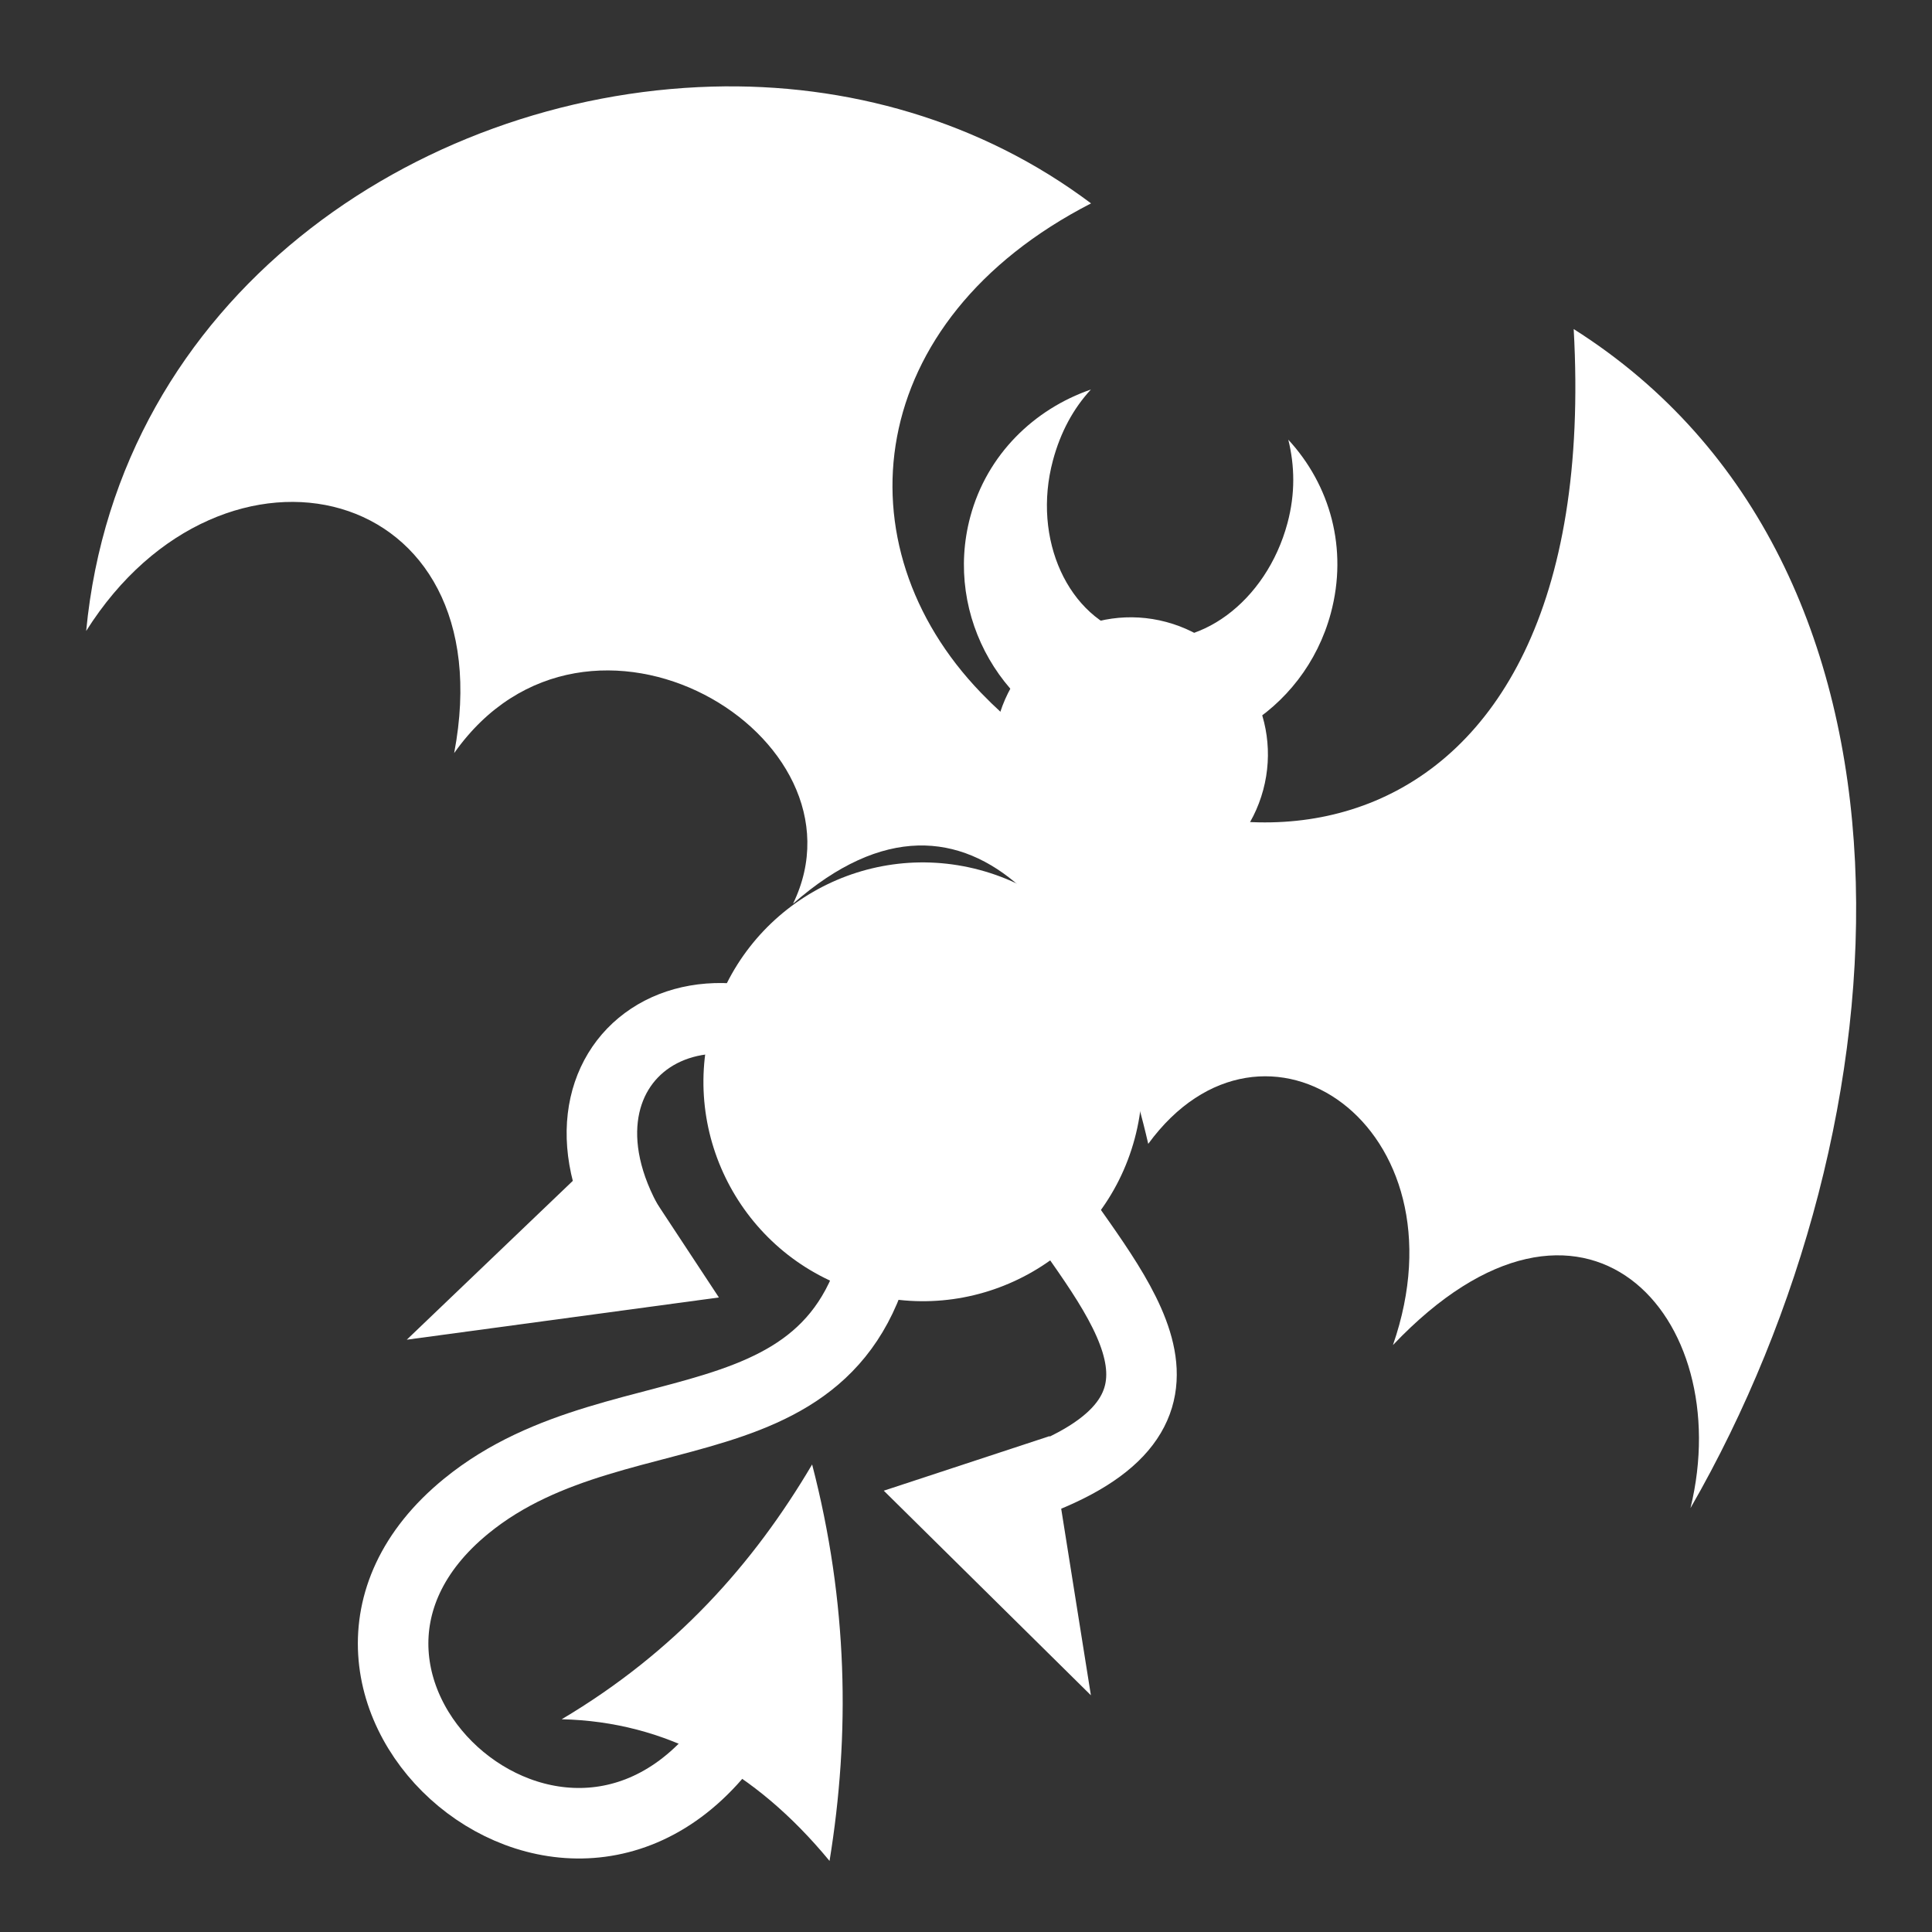 <svg viewBox="0 0 512 512" xmlns="http://www.w3.org/2000/svg">

<rect x="0" y="0" width="512" height="512" fill="#333333" stroke="none"/>

<g transform="matrix(18.689,0,0,18.689,-2270.061,-25863.557)">
<g transform="matrix(-1.144,-.306,-.307,1.144,720.436,-156.556)">
<path d="m 135.094 1388.13 c -0.628 0.397 -1.031 1.078 -1.031 1.875 -2e-05 1.236 0.983 2.25 2.219 2.25 s 2.25 -1.014 2.25 -2.25 c 0 -0.772 -0.405 -1.442 -1 -1.844 0.144 0.274 0.219 0.588 0.219 0.937 -2e-05 0.977 -0.667 1.781 -1.469 1.781 s -1.438 -0.805 -1.438 -1.781 c 6e-05 -0.366 0.094 -0.686 0.25 -0.969 z" fill="#fff"/>
<path d="m 136.119 1394.16 c 0 0.904 -0.733 1.636 -1.636 1.636 s -1.636 -0.733 -1.636 -1.636 0.733 -1.636 1.636 -1.636 1.636 0.733 1.636 1.636 z" fill="#fff" transform="matrix(1.004,-1.3642872e-5,-1.3626984e-5,1.004,.937,-7.476)"/>
</g>
<path d="m 137.57 1396.76 c 0 1.115 -0.904 2.019 -2.019 2.019 s -2.019 -0.904 -2.019 -2.019 c 0 -1.115 0.904 -2.019 2.019 -2.019 s 2.019 0.904 2.019 2.019 z" fill="#fff" transform="matrix(-1.488,-.399,-.399,1.488,893.558,-625.062)"/>
<path d="m 134.045 1400.61 c -0.205 4.136 -3.695 2.783 -5.968 4.638 -3.139 2.561 1.629 6.766 3.933 2.993" fill="none" stroke="#fff"/>
<path d="m 133.228 1410.28 c -1.06 -1.285 -2.32 -1.975 -3.798 -2.009 1.613 -0.958 2.721 -2.205 3.551 -3.613 0.509 1.96 0.54 3.824 0.247 5.622 z" fill="#fff"/>
<path d="m 135.718 1405.04 c 3.184 -0.986 1.716 -2.578 0.659 -4.118" fill="none" stroke="#fff"/>
<path d="m 130.478 1401.43 c -1.558 -2.477 0.986 -4.348 3.408 -2.071" fill="none" stroke="#fff"/>
<path d="m 131.659 1402.29 -1.469 -2.23 -2.957 2.829 z" fill="#fff"/>
<path d="m 133.997 1405.03 2.352 -0.774 0.585 3.675 z" fill="#fff"/>
<path d="m 131.562 1385.12 c -4.207 0.118 -8.423 2.995 -8.875 7.719 1.941 -3.079 5.951 -2.12 5.218 1.732 1.891 -2.683 5.963 -0.242 4.805 2.136 2.552 -2.239 4.366 0.468 5.037 3.405 1.638 -2.241 4.546 -0.248 3.47 2.853 2.7 -2.843 4.884 -0.413 4.219 2.312 3.157 -5.486 3.617 -13.381 -1.656 -16.719 0.44 7.888 -5.359 8.32 -8.406 5.156 -2.014 -2.09 -1.677 -5.274 1.562 -6.938 -1.559 -1.172 -3.463 -1.71 -5.375 -1.656 z" fill="#fff" fill-rule="evenodd"/>
</g>
</svg>
